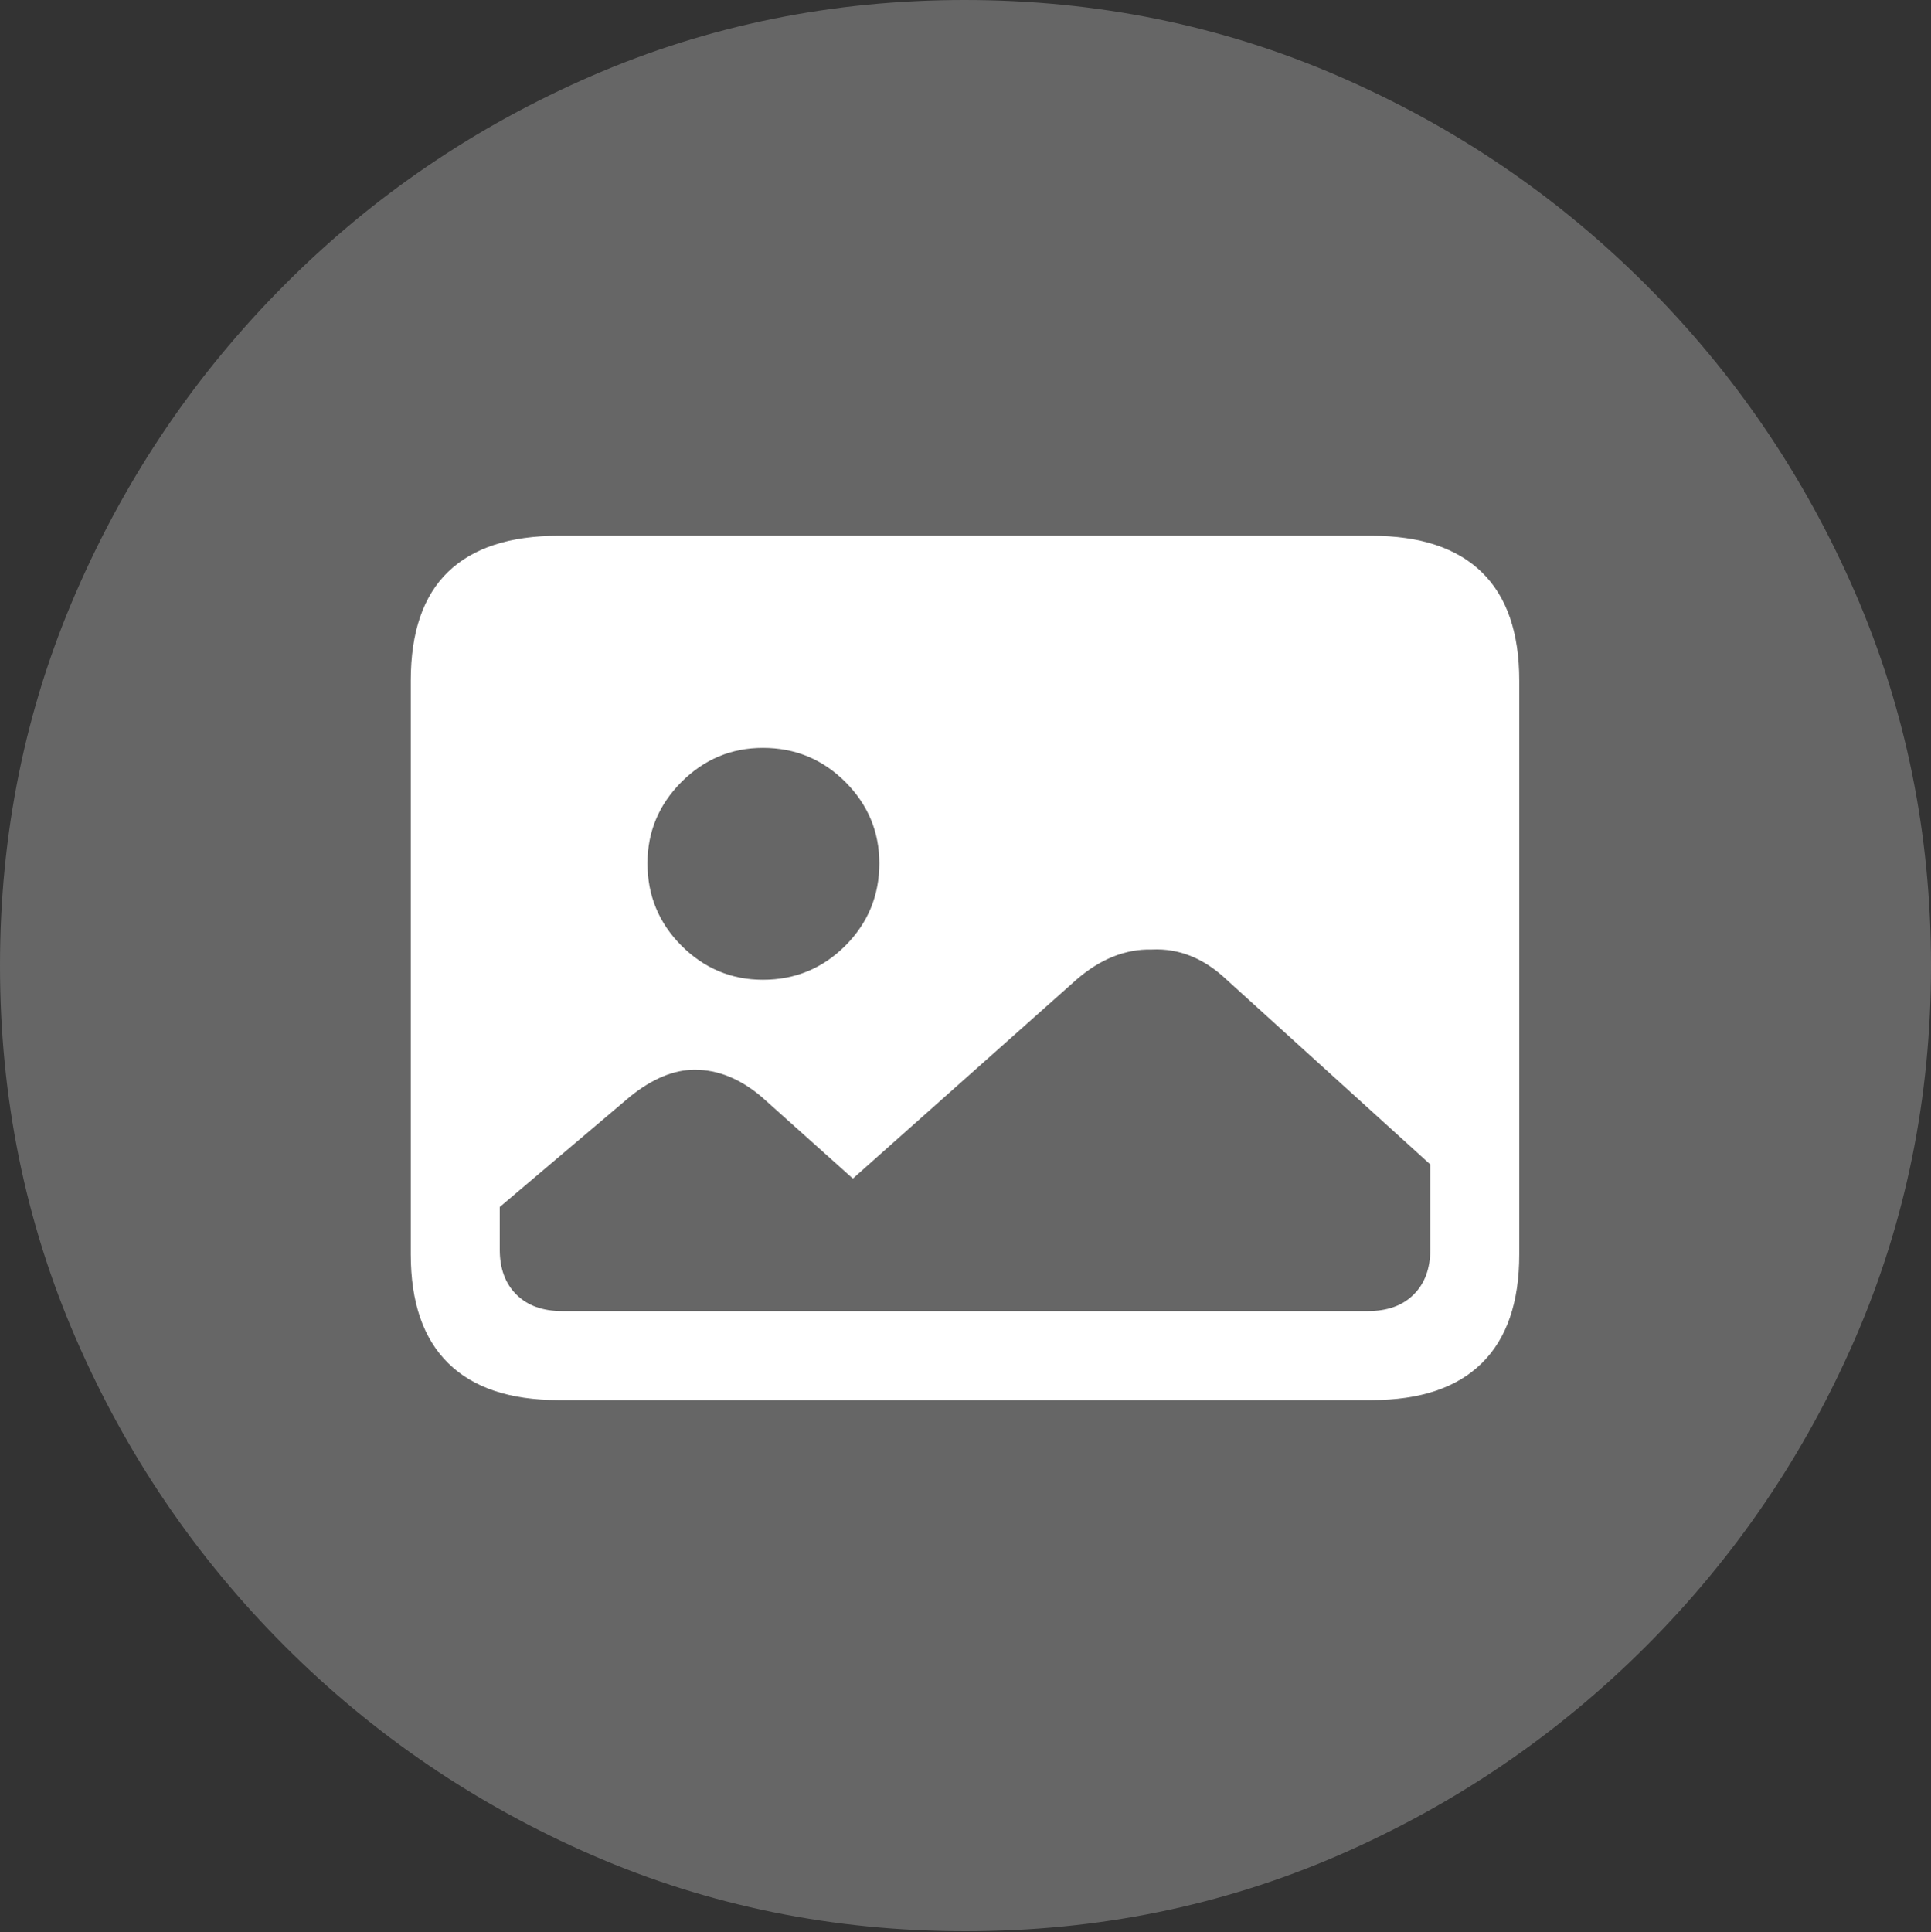 <?xml version="1.0" encoding="UTF-8"?>
<!--Generator: Apple Native CoreSVG 175.5-->
<!DOCTYPE svg
PUBLIC "-//W3C//DTD SVG 1.1//EN"
       "http://www.w3.org/Graphics/SVG/1.1/DTD/svg11.dtd">
<svg version="1.1" xmlns="http://www.w3.org/2000/svg" xmlns:xlink="http://www.w3.org/1999/xlink" width="19.922" height="19.932">
 <rect width="100%" height="100%" fill="#333333" stroke="none"/>
 <g>
  <rect height="19.932" opacity="0" width="19.922" x="0" y="0"/>
  <path d="M9.961 19.922Q12.002 19.922 13.804 19.141Q15.605 18.359 16.982 16.982Q18.359 15.605 19.141 13.804Q19.922 12.002 19.922 9.961Q19.922 7.92 19.141 6.118Q18.359 4.316 16.982 2.939Q15.605 1.562 13.799 0.781Q11.992 0 9.951 0Q7.91 0 6.108 0.781Q4.307 1.562 2.935 2.939Q1.562 4.316 0.781 6.118Q0 7.92 0 9.961Q0 12.002 0.781 13.804Q1.562 15.605 2.939 16.982Q4.316 18.359 6.118 19.141Q7.92 19.922 9.961 19.922Z" fill="rgba(255,255,255,0.25)"/>
  <path d="M5.762 14.443Q5.01 14.443 4.624 14.062Q4.238 13.682 4.238 12.94L4.238 7.021Q4.238 6.27 4.624 5.898Q5.01 5.527 5.762 5.527L14.15 5.527Q14.902 5.527 15.288 5.903Q15.674 6.279 15.674 7.021L15.674 12.94Q15.674 13.682 15.288 14.062Q14.902 14.443 14.15 14.443ZM5.801 13.525L14.111 13.525Q14.414 13.525 14.585 13.354Q14.756 13.184 14.756 12.891L14.756 12.012L12.656 10.107Q12.305 9.775 11.885 9.795Q11.475 9.785 11.104 10.107L8.799 12.158L7.861 11.318Q7.529 11.035 7.168 11.035Q6.846 11.035 6.504 11.309L5.156 12.451L5.156 12.891Q5.156 13.184 5.327 13.354Q5.498 13.525 5.801 13.525ZM7.871 10.107Q8.369 10.107 8.721 9.756Q9.072 9.404 9.072 8.906Q9.072 8.418 8.721 8.066Q8.369 7.715 7.871 7.715Q7.383 7.715 7.031 8.066Q6.68 8.418 6.68 8.906Q6.68 9.404 7.031 9.756Q7.383 10.107 7.871 10.107Z" fill="#ffffff"/>
 </g>
</svg>
